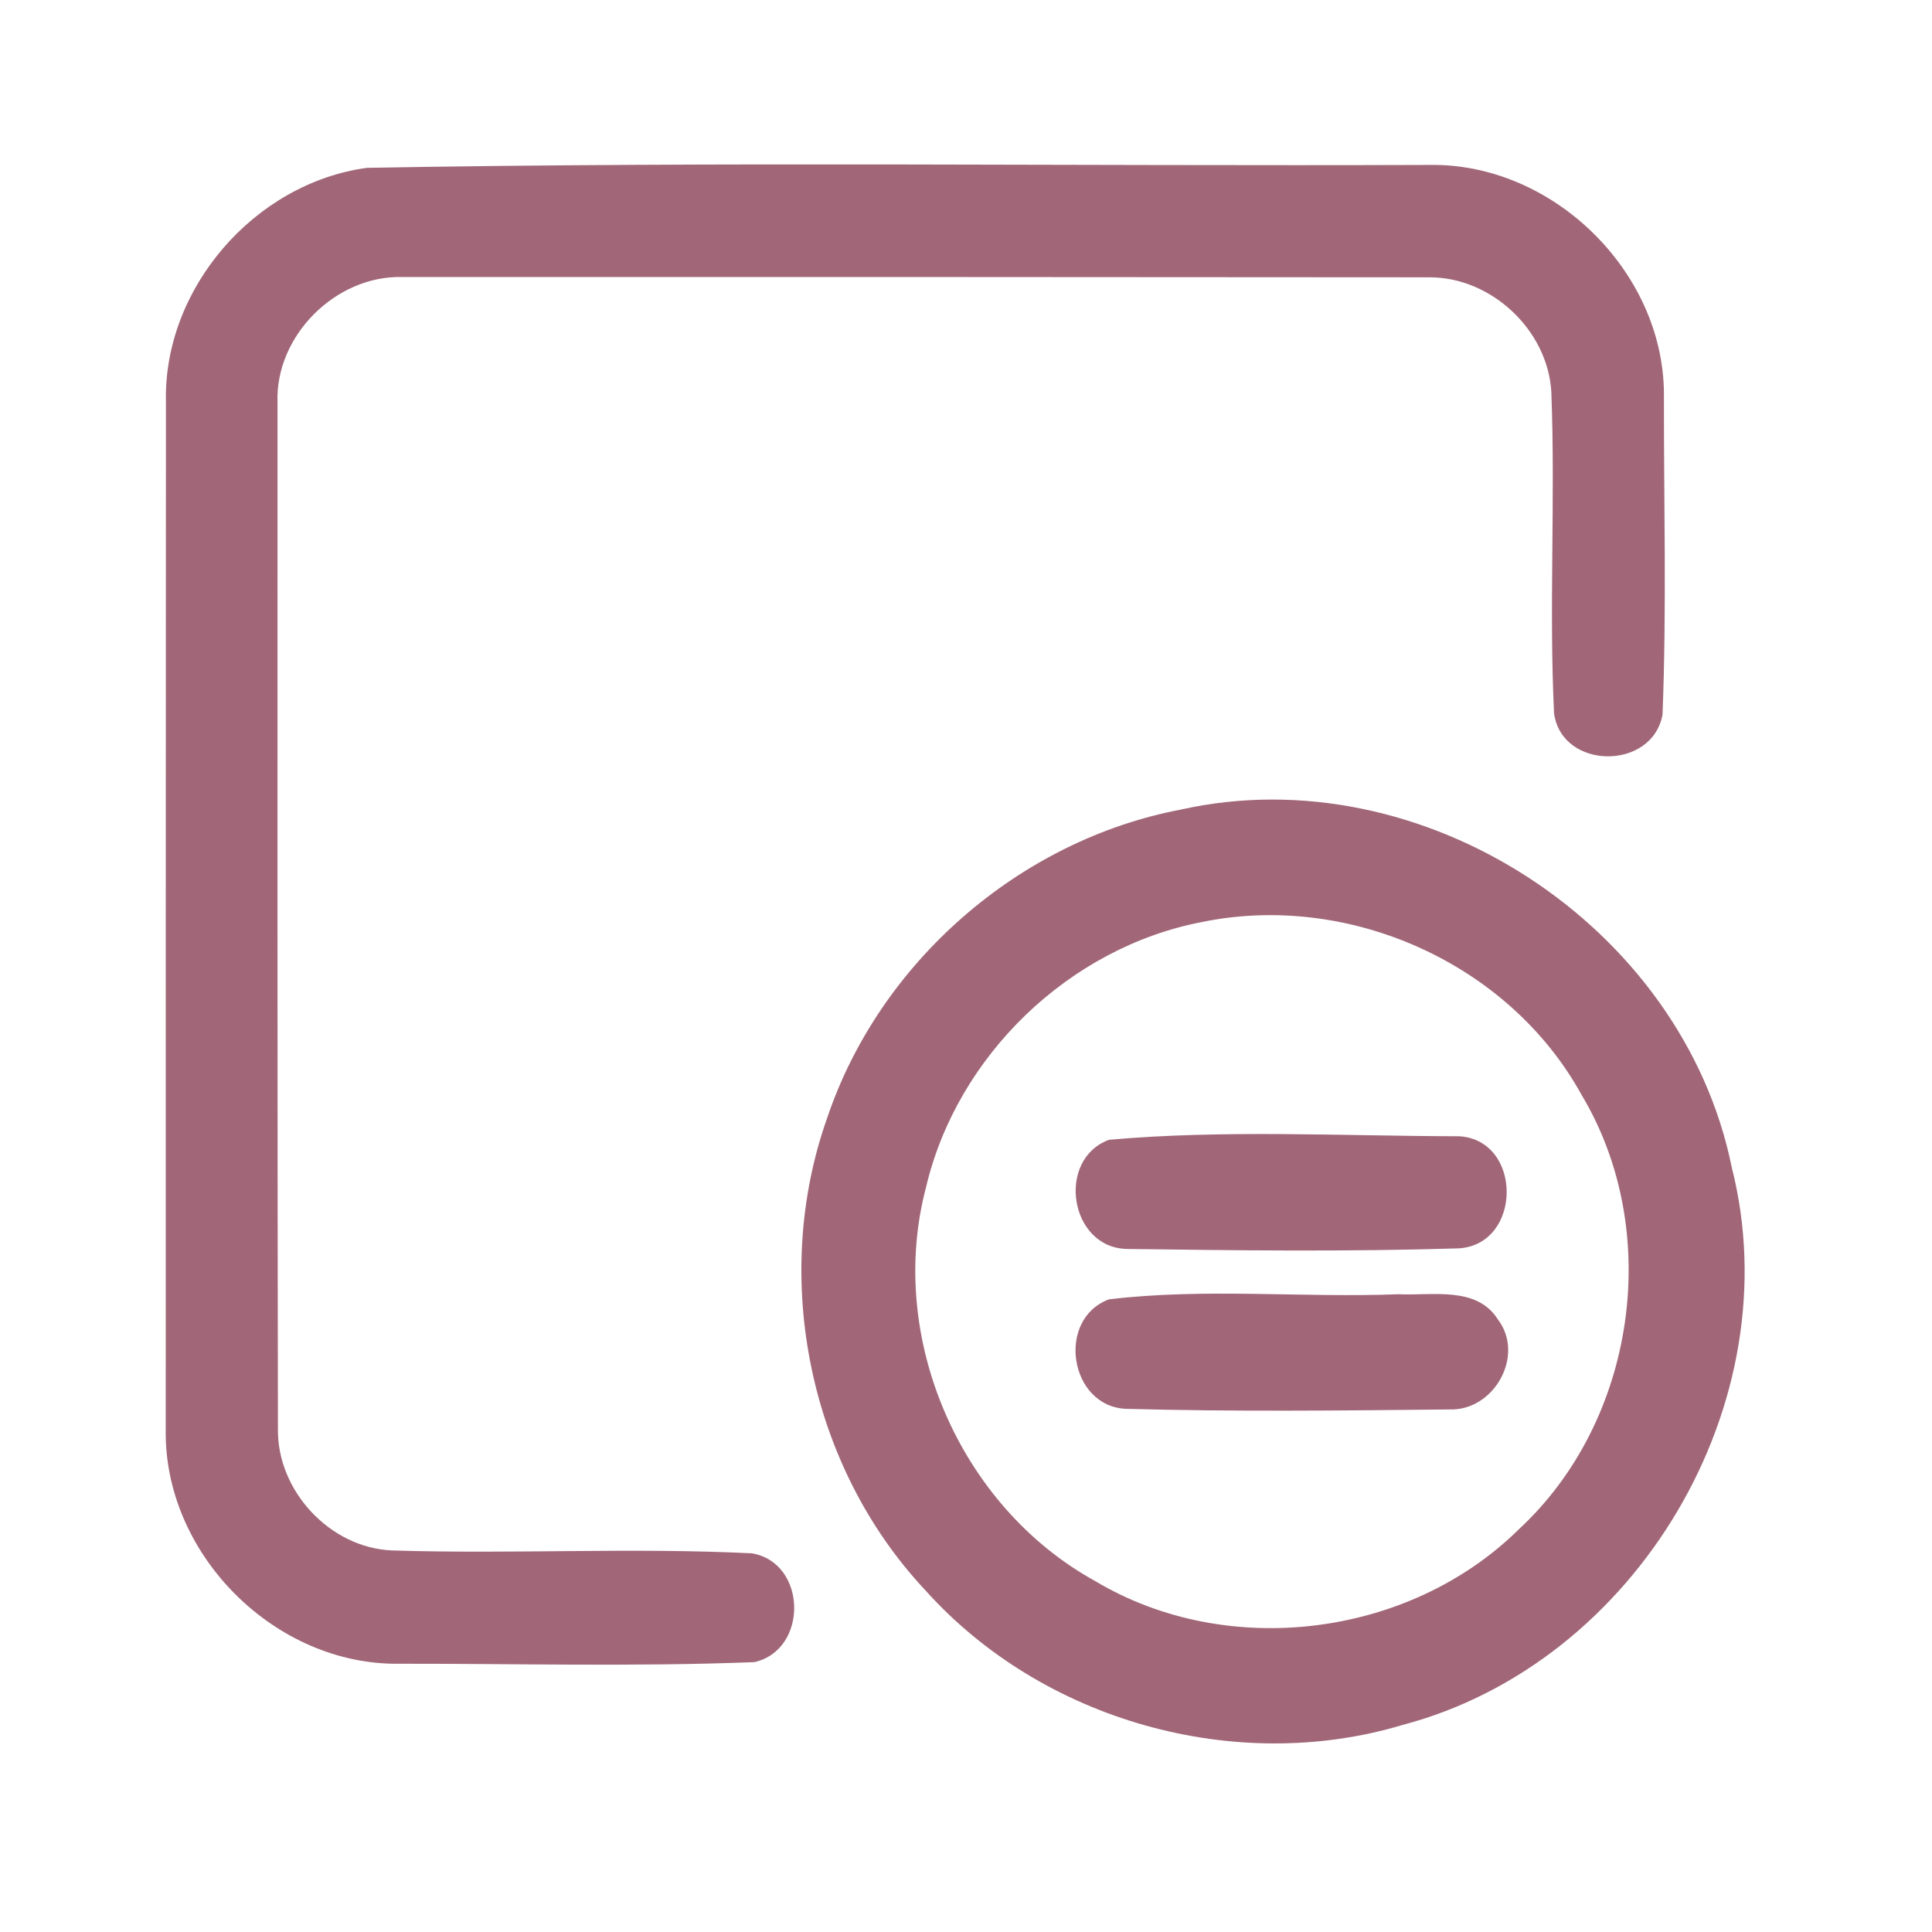 <?xml version="1.0" encoding="UTF-8" ?>
<!DOCTYPE svg PUBLIC "-//W3C//DTD SVG 1.1//EN" "http://www.w3.org/Graphics/SVG/1.1/DTD/svg11.dtd">
<svg width="192pt" height="192pt" viewBox="0 0 192 192" version="1.1" xmlns="http://www.w3.org/2000/svg">
<g id="#a16779ff">
<path fill="#a16779" opacity="1.00" d=" M 36.46 16.68 C 71.63 16.04 106.86 16.52 142.05 16.39 C 154.22 16.18 165.24 26.85 165.36 39.03 C 165.34 49.69 165.64 60.38 165.22 71.02 C 164.21 76.59 155.23 76.54 154.44 70.90 C 153.93 60.28 154.58 49.61 154.17 38.98 C 153.84 32.81 148.18 27.51 142.00 27.56 C 107.98 27.53 73.96 27.52 39.94 27.53 C 33.34 27.38 27.33 33.39 27.58 40.01 C 27.58 74.00 27.56 107.99 27.62 141.98 C 27.52 148.14 32.78 153.82 38.95 154.08 C 50.87 154.46 62.84 153.77 74.74 154.37 C 80.20 155.31 80.36 163.94 74.98 165.18 C 63.02 165.65 51.01 165.32 39.03 165.34 C 26.90 165.12 16.26 154.21 16.47 142.05 C 16.46 108.02 16.48 73.99 16.49 39.96 C 16.22 28.66 25.30 18.20 36.46 16.68 Z" />
<path fill="#a16779" opacity="1.00" d=" M 117.37 80.45 C 141.34 75.11 167.23 91.97 172.10 116.01 C 178.04 139.38 162.66 165.28 139.40 171.42 C 122.74 176.42 103.57 170.99 91.97 158.05 C 80.42 145.76 76.57 127.02 82.19 111.14 C 87.39 95.64 101.30 83.50 117.37 80.45 M 119.45 91.63 C 106.23 94.17 95.09 104.93 92.02 118.02 C 88.10 132.90 95.36 149.70 108.83 157.12 C 121.99 164.99 140.08 162.72 150.97 151.95 C 162.57 141.20 165.32 122.38 157.17 108.80 C 149.96 95.71 134.04 88.63 119.45 91.63 Z" />
<path fill="#a16779" opacity="1.00" d=" M 110.21 113.27 C 121.72 112.25 133.44 112.90 145.02 112.92 C 151.31 113.31 151.30 123.61 145.01 124.06 C 134.01 124.40 122.96 124.27 111.96 124.12 C 106.28 123.98 104.94 115.22 110.21 113.27 Z" />
<path fill="#a16779" opacity="1.00" d=" M 110.20 129.13 C 119.70 127.98 129.42 128.99 139.00 128.62 C 142.34 128.78 146.76 127.78 148.87 131.14 C 151.58 134.73 148.46 140.22 144.06 140.07 C 133.36 140.18 122.63 140.30 111.94 140.01 C 106.27 139.81 104.92 131.10 110.20 129.13 Z" />
</g>
</svg>
